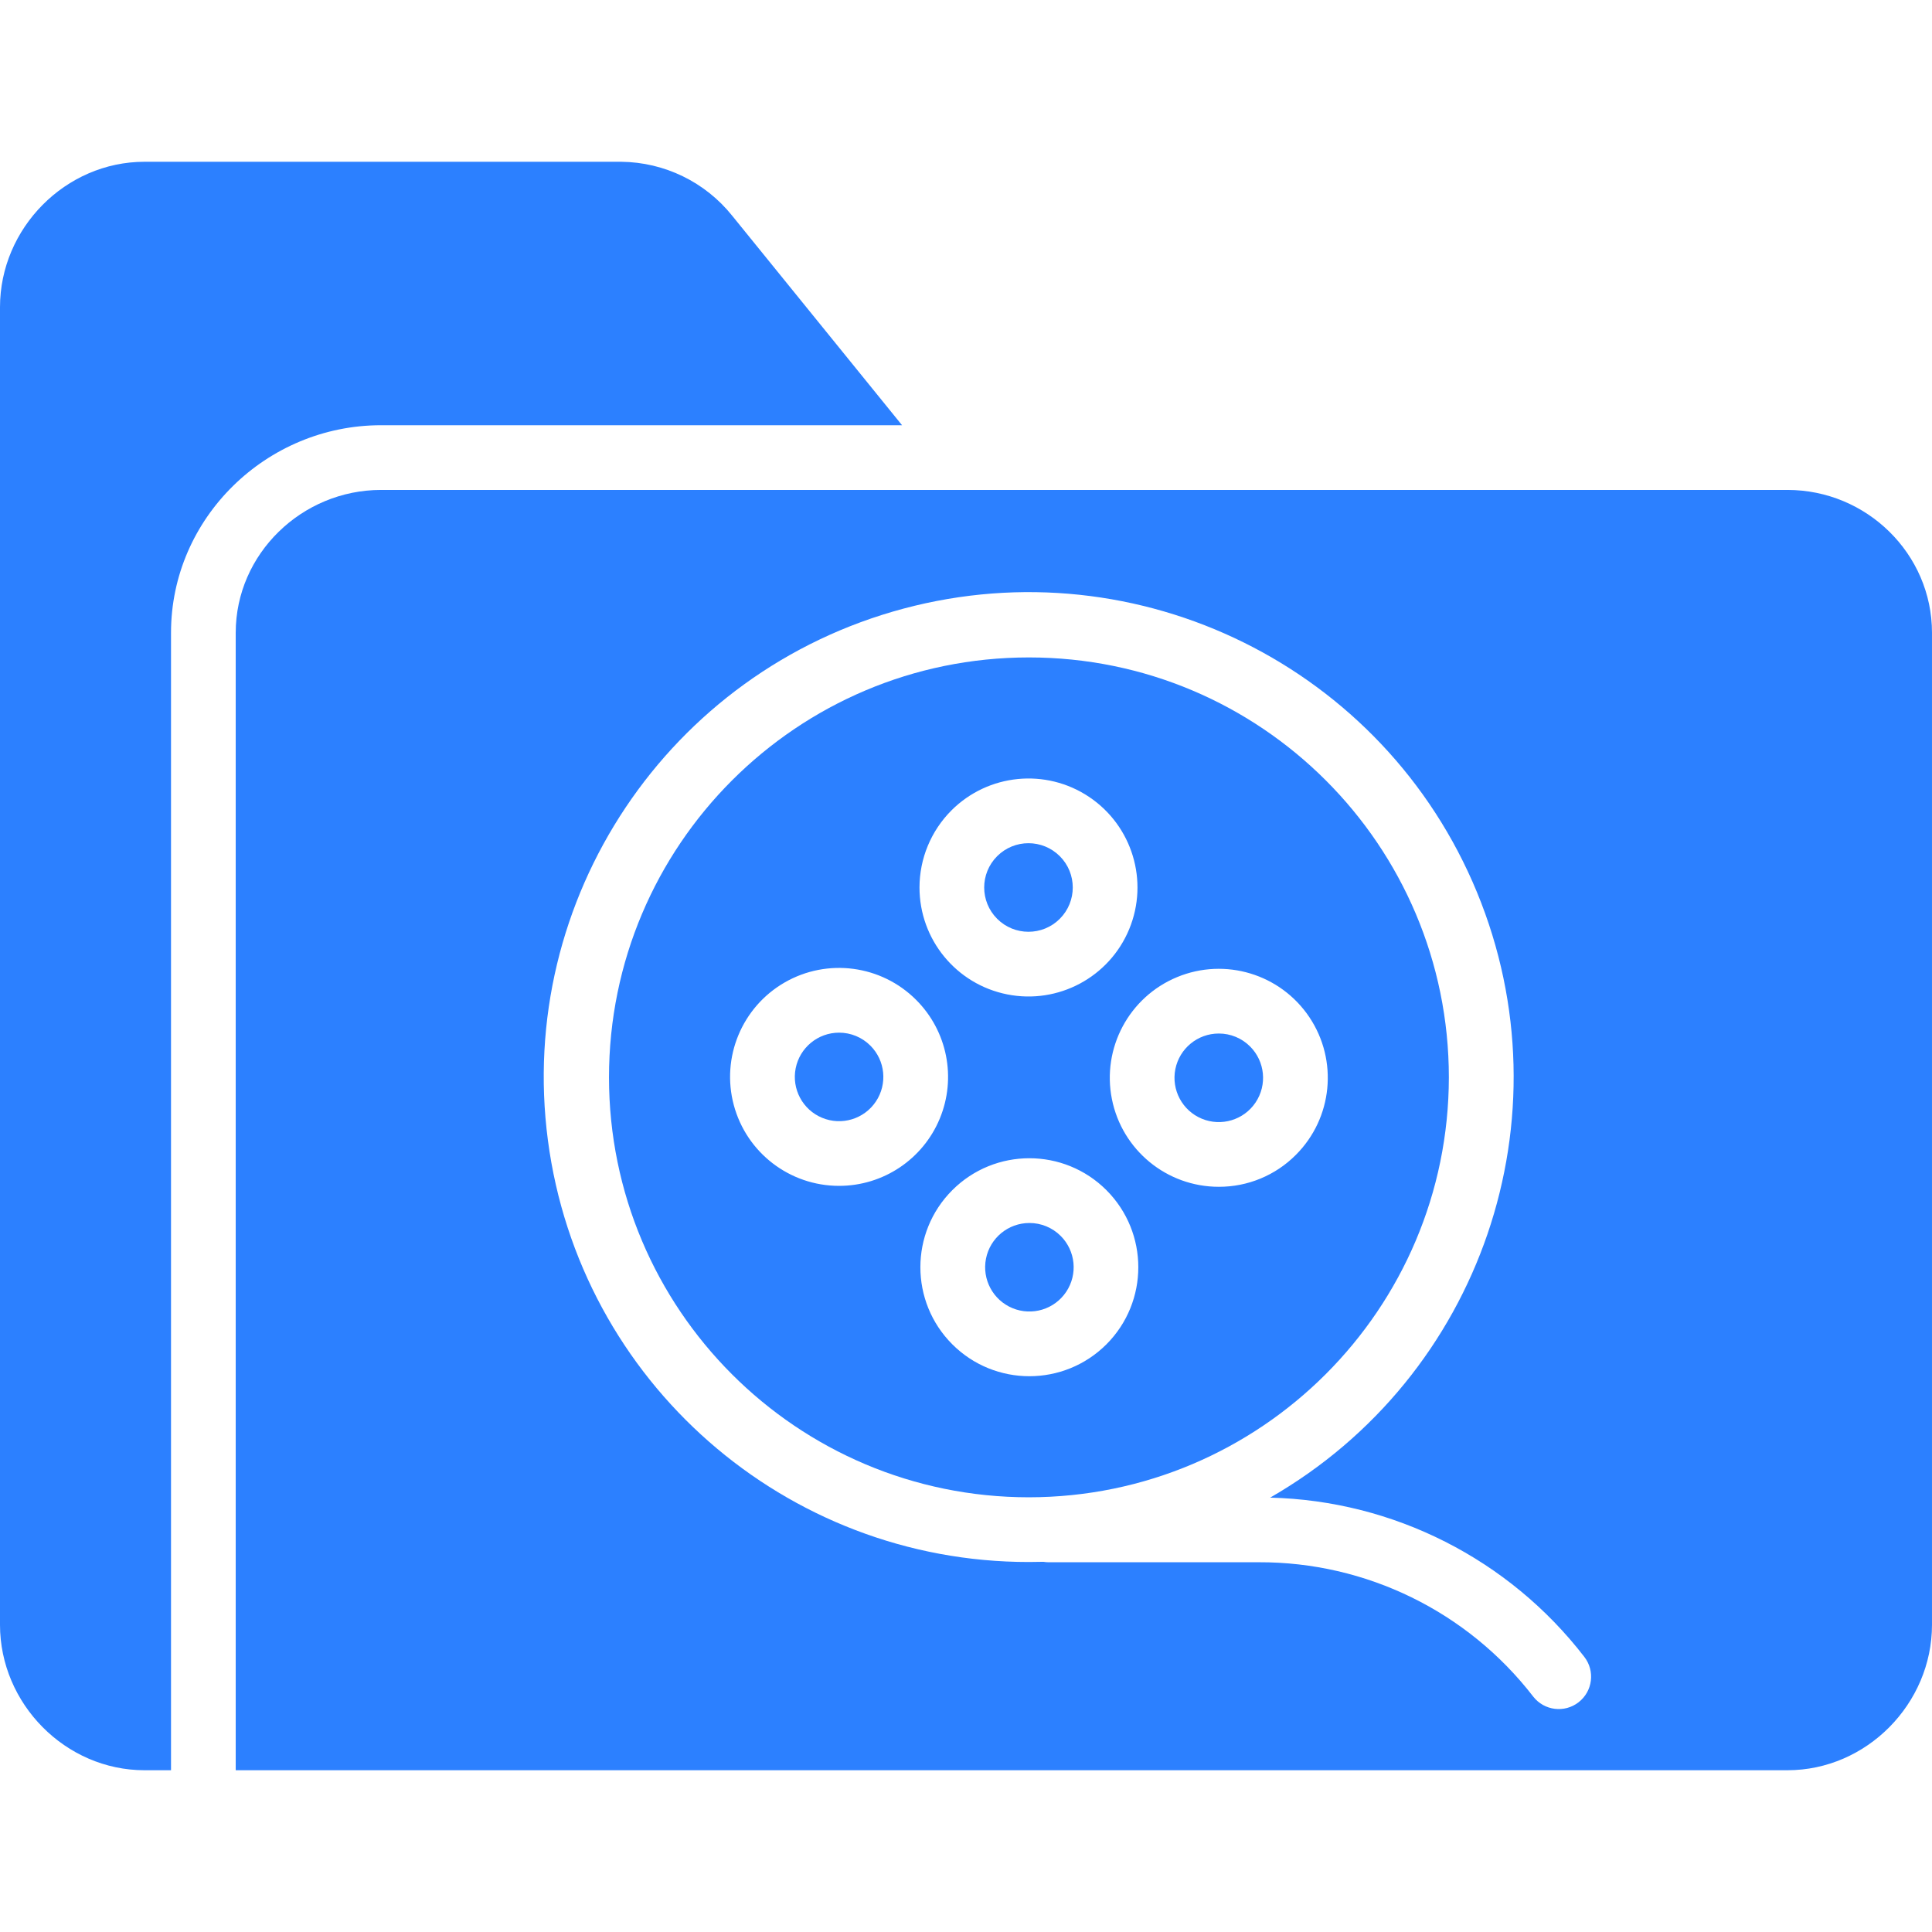 <?xml version="1.0"?>
<svg xmlns="http://www.w3.org/2000/svg" height="512px" viewBox="0 -35 418 418" width="512px"><path d="m222.711 229.602c-4.57.004-8.5 3.234-9.387 7.715-.887 4.48 1.516 8.965 5.738 10.711 4.219 1.742 9.086.262 11.621-3.539 2.535-3.797 2.035-8.859-1.199-12.09-1.797-1.797-4.234-2.805-6.773-2.797zm0 0" fill="#2c80ff"/><path d="m229.293 163.789c3.742-3.742 3.742-9.809 0-13.551-3.742-3.738-9.809-3.742-13.551 0-3.742 3.742-3.742 9.809 0 13.551 3.742 3.742 9.809 3.742 13.551 0zm0 0" fill="#2c80ff"/><path d="m263.691 188.609c-4.57 0-8.504 3.227-9.398 7.711-.891 4.484 1.508 8.973 5.73 10.723 4.223 1.75 9.094.273 11.637-3.527 2.539-3.801 2.039-8.867-1.191-12.102-1.793-1.801-4.234-2.812-6.777-2.805zm0 0" fill="#2c80ff"/><path d="m37 348v-246.102c0-24.812 20.617-44.898 45.434-44.898h112.73l-36.738-45.312c-5.844-7.305-14.664-11.594-24.02-11.688h-103.145c-17.098 0-31.262 14.379-31.262 31.473v285.055c0 17.094 14.164 31.473 31.262 31.473zm0 0" fill="#2c80ff"/><path d="m181.535 188.422c-4.57.004-8.5 3.234-9.387 7.715-.887 4.48 1.512 8.969 5.734 10.711 4.223 1.746 9.09.266 11.625-3.535 2.535-3.801 2.035-8.863-1.199-12.09-1.797-1.801-4.234-2.805-6.773-2.801zm0 0" fill="#2c80ff"/><path d="m386.738 71h-304.305c-17.094 0-31.434 13.809-31.434 30.898v246.102h335.738c17.098 0 31.262-14.379 31.262-31.473v-214.629c0-17.09-14.164-30.898-31.262-30.898zm-45.199 262.293c-3.051 2.371-7.449 1.82-9.82-1.23-14.199-18.398-36.152-29.141-59.395-29.062h-45.531c-.348-.004-.695-.035-1.035-.094-1.047.031-2.094.043-3.145.043-52.676.027-97.207-39.012-104.07-91.242-6.867-52.227 26.062-101.449 76.957-115.035 50.898-13.586 103.977 12.676 124.055 61.375 20.078 48.703.93 104.742-44.754 130.973 26.691.648 51.664 13.309 67.973 34.449 2.371 3.055 1.816 7.453-1.238 9.824zm0 0" fill="#2c80ff"/><path d="m313.469 198.094c0-50.176-40.676-90.855-90.855-90.855-50.176 0-90.855 40.676-90.855 90.855 0 50.176 40.676 90.855 90.855 90.855 50.156-.055 90.801-40.699 90.855-90.855zm-107.625-57.754c7.957-7.953 20.422-9.184 29.777-2.934 9.352 6.254 12.988 18.238 8.684 28.633-4.305 10.395-15.355 16.297-26.387 14.102-11.035-2.191-18.98-11.875-18.98-23.125.004-6.254 2.488-12.25 6.906-16.676zm-24.309 81.227c-10.672 0-20.012-7.168-22.773-17.477-2.762-10.305 1.746-21.184 10.988-26.52 9.242-5.332 20.914-3.793 28.457 3.754 6.75 6.738 8.77 16.883 5.117 25.695-3.652 8.812-12.254 14.555-21.793 14.547zm57.852 34.281c-9.211 9.207-24.141 9.207-33.352 0-9.207-9.211-9.207-24.141 0-33.348 9.211-9.211 24.141-9.211 33.352 0 9.191 9.215 9.191 24.133 0 33.348zm24.305-34.078c-11.25 0-20.93-7.945-23.125-18.98-2.195-11.031 3.711-22.078 14.102-26.387 10.395-4.305 22.383-.668 28.633 8.688 6.25 9.352 5.023 21.82-2.934 29.773-4.41 4.438-10.418 6.926-16.676 6.906zm0 0" fill="#2c80ff"/></svg>
